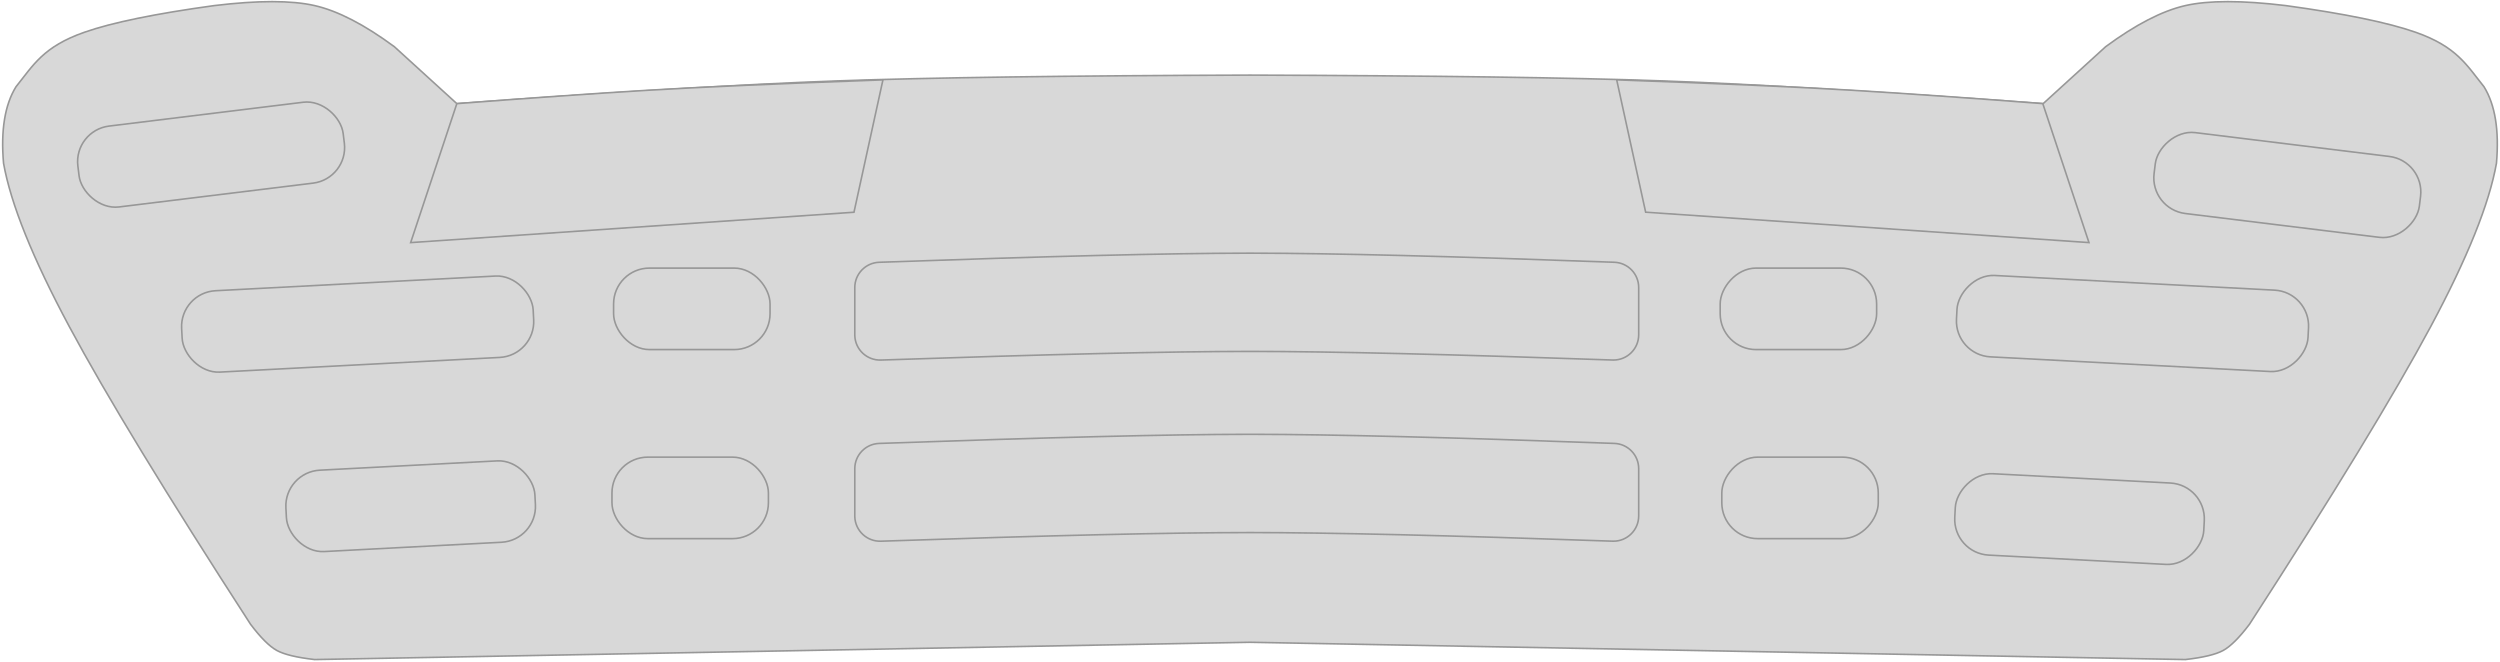 <?xml version="1.0" encoding="UTF-8"?>
<svg width="1534px" height="406px" viewBox="0 0 1534 406" version="1.1" xmlns="http://www.w3.org/2000/svg" xmlns:xlink="http://www.w3.org/1999/xlink">
    <title>board</title>
    <g id="Page-1" stroke="none" stroke-width="1" fill="none" fill-rule="evenodd">
        <g id="board" transform="translate(1.641, 1)" fill="#D8D8D8" stroke="#979797">
            <path d="M765.359,393.101 L191.433,403.705 C180.45,402.453 172.702,400.586 168.189,398.103 C163.676,395.621 158.319,390.279 152.119,382.08 C100.429,302.219 63.342,241.308 40.859,199.345 C18.376,157.383 4.934,123.99 0.533,99.166 C-1.213,78.945 1.333,63.302 8.172,52.236 C18.816,38.986 24.828,27.664 50.216,18.771 C67.142,12.843 93.675,7.397 129.814,2.433 C156.681,-0.811 177.221,-0.811 191.433,2.433 C205.645,5.678 221.947,14.088 240.339,27.664 L278.675,62.586 C378.018,55.314 455.798,50.668 512.015,48.646 C568.233,46.625 652.68,45.438 765.359,45.086 C878.038,45.438 962.485,46.625 1018.703,48.646 C1074.92,50.668 1152.7,55.314 1252.043,62.586 L1290.379,27.664 C1308.771,14.088 1325.073,5.678 1339.285,2.433 C1353.497,-0.811 1374.037,-0.811 1400.904,2.433 C1437.043,7.397 1463.576,12.843 1480.502,18.771 C1505.89,27.664 1511.902,38.986 1522.547,52.236 C1529.385,63.302 1531.932,78.945 1530.185,99.166 C1525.784,123.99 1512.342,157.383 1489.859,199.345 C1467.376,241.308 1430.289,302.219 1378.599,382.08 C1372.399,390.279 1367.042,395.621 1362.529,398.103 C1358.016,400.586 1350.268,402.453 1339.285,403.705 L765.359,393.101" id="background"></path>
            <g id="right" transform="translate(1053.359, 77)">
                <rect id="12" transform="translate(221, 240.5) scale(-1, 1) rotate(-3) translate(-221, -240.5) " x="144.5" y="215.5" width="153" height="50" rx="22"></rect>
                <rect id="11" transform="translate(49.5, 227.5) scale(-1, 1) translate(-49.5, -227.5) " x="1.5" y="202.5" width="96" height="50" rx="22"></rect>
                <rect id="10" transform="translate(253.5, 120.5) scale(-1, 1) rotate(-3) translate(-253.5, -120.5) " x="145.5" y="95.5" width="216" height="50" rx="22"></rect>
                <rect id="9" transform="translate(48.5, 111.5) scale(-1, 1) translate(-48.5, -111.5) " x="0.5" y="86.5" width="96" height="50" rx="22"></rect>
                <rect id="8" transform="translate(348.5, 35.5) scale(-1, 1) rotate(-7) translate(-348.5, -35.5) " x="266.5" y="10.5" width="164" height="50" rx="22"></rect>
            </g>
            <g id="center" transform="translate(522.359, 153.848)">
                <path d="M244.59,111.653 C292.664,111.69 366.658,113.549 466.571,117.23 C470.737,117.383 474.469,119.171 477.16,121.963 C479.851,124.755 481.5,128.55 481.5,132.719 L481.5,132.719 L481.5,161.724 C481.5,166.005 479.765,169.88 476.96,172.685 C474.155,175.49 470.28,177.224 466,177.224 C465.818,177.224 465.637,177.221 465.455,177.215 C365.363,173.694 291.259,171.934 243.141,171.934 C194.954,171.934 119.418,173.699 16.532,177.23 C12.254,177.377 8.322,175.776 5.422,173.069 C2.523,170.362 0.656,166.549 0.509,162.271 C0.503,162.094 0.5,161.916 0.5,161.739 L0.5,161.739 L0.5,132.734 C0.5,128.562 2.151,124.764 4.845,121.972 C7.538,119.18 11.274,117.394 15.443,117.244 C118.114,113.553 193.53,111.69 241.69,111.653 L241.69,111.653 Z" id="7"></path>
                <path d="M244.59,0.501 C292.664,0.537 366.658,2.396 466.571,6.078 C470.737,6.231 474.469,8.019 477.16,10.811 C479.851,13.602 481.5,17.398 481.5,21.567 L481.5,21.567 L481.5,50.572 C481.5,54.852 479.765,58.727 476.96,61.532 C474.155,64.337 470.28,66.072 466,66.072 C465.818,66.072 465.637,66.069 465.455,66.063 C366.364,62.577 292.743,60.817 244.592,60.782 L244.592,60.782 L241.687,60.782 C193.441,60.817 118.389,62.582 16.532,66.078 C12.254,66.225 8.322,64.624 5.422,61.917 C2.523,59.209 0.656,55.396 0.509,51.119 C0.503,50.941 0.5,50.764 0.5,50.587 L0.5,50.587 L0.5,21.581 C0.5,17.41 2.151,13.612 4.845,10.82 C7.538,8.028 11.274,6.241 15.443,6.091 C118.114,2.401 193.53,0.537 241.69,0.501 L241.69,0.501 Z" id="6"></path>
            </g>
            <g id="left" transform="translate(42.395, 58.361)">
                <rect id="5" x="331.464" y="221.139" width="96" height="50" rx="22"></rect>
                <rect id="4" transform="translate(207.945, 251.256) rotate(-3) translate(-207.945, -251.256) " x="131.445" y="226.256" width="153" height="50" rx="22"></rect>
                <rect id="3" x="332.464" y="105.139" width="96" height="50" rx="22"></rect>
                <rect id="2" transform="translate(175.421, 139.491) rotate(-3) translate(-175.421, -139.491) " x="67.421" y="114.491" width="216" height="50" rx="22"></rect>
                <rect id="1" transform="translate(85.5, 35.5) rotate(-7) translate(-85.5, -35.5) " x="3.5" y="10.5" width="164" height="50" rx="22"></rect>
            </g>
            <path d="M278.675,62.586 L250.339,147.864 L522.359,129.225 L540.13,48.016 C476,50.315 427.643,52.455 395.06,54.434 C362.477,56.413 323.682,59.13 278.675,62.586 Z" id="Path"></path>
            <path d="M1018.695,62.57 L990.359,147.849 L1262.379,129.209 L1280.15,48 C1216.019,50.3 1167.663,52.439 1135.08,54.418 C1102.497,56.397 1063.702,59.114 1018.695,62.57 Z" id="Path" transform="translate(1135.255, 97.924) scale(-1, 1) translate(-1135.255, -97.924) "></path>
        </g>
    </g>
</svg>